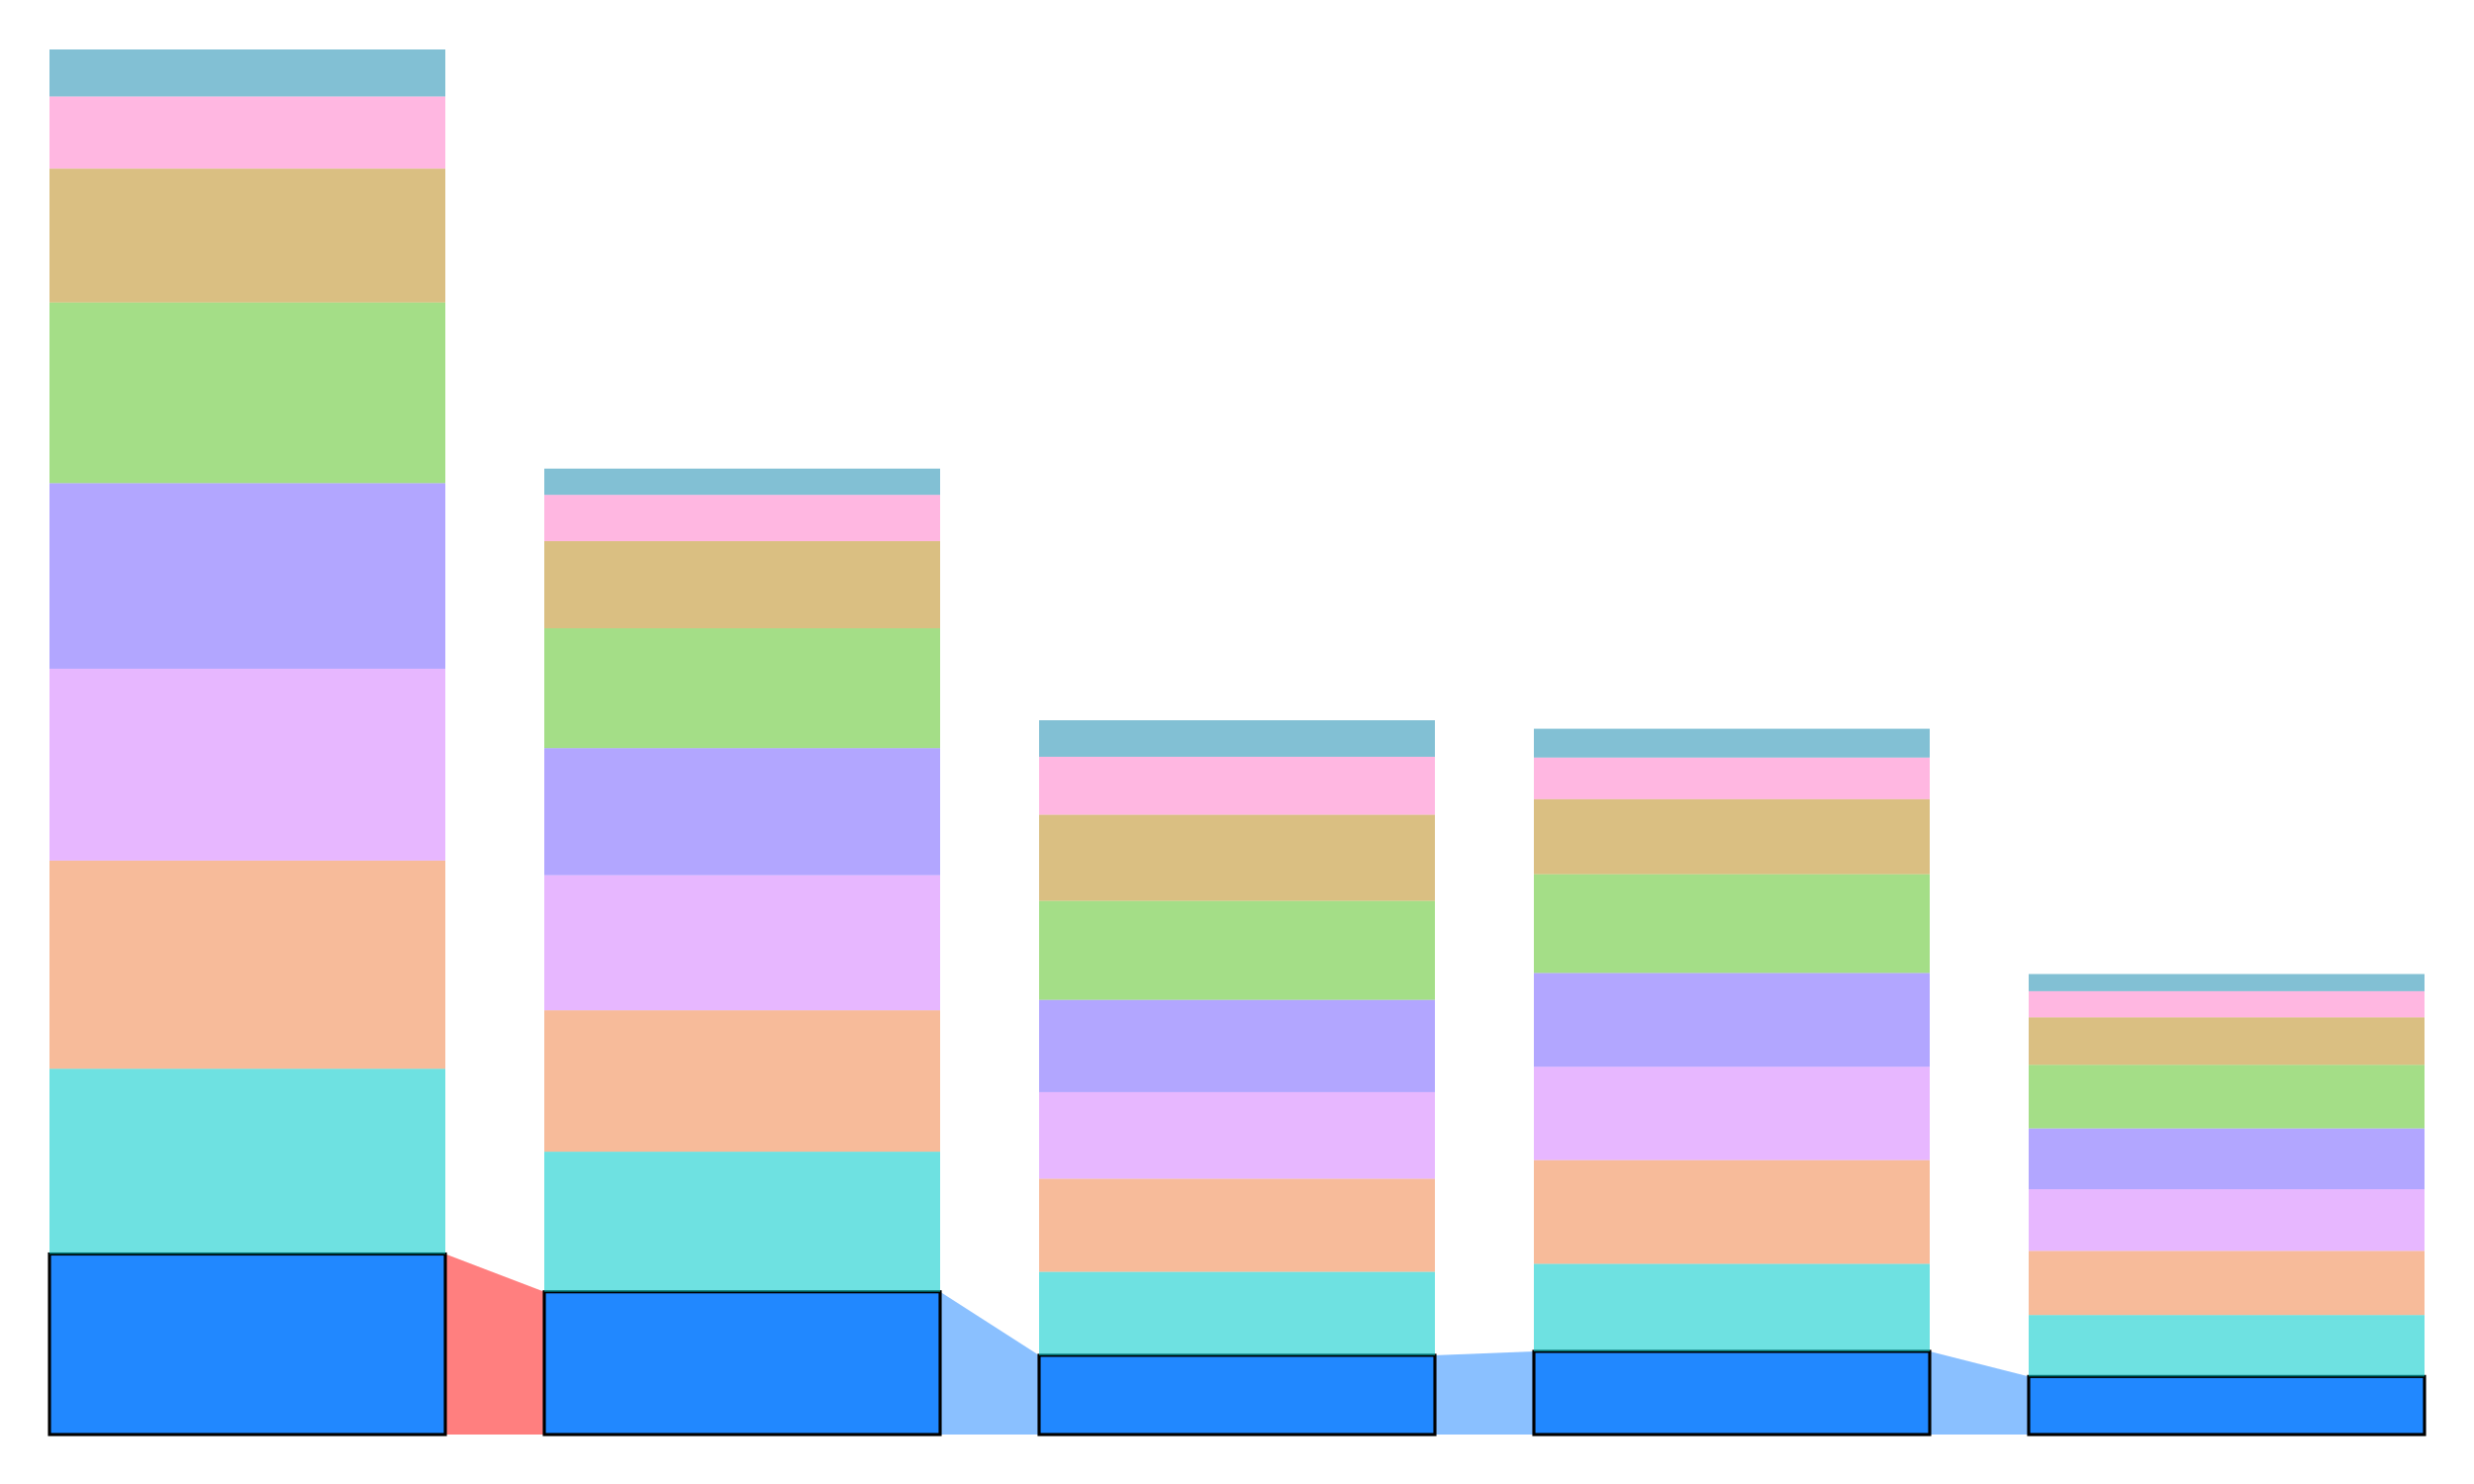 <svg
  xmlns="http://www.w3.org/2000/svg"
  width="800"
  height="480"
  style="background: transparent;"
  color-interpolation-filters="sRGB"
>
  <defs />
  <g id="g-svg-camera">
    <g id="g-root" fill="none">
      <g id="g-svg-1" fill="none" class="view">
        <g>
          <path
            id="g-svg-2"
            fill="rgba(0,0,0,0)"
            class="area"
            d="M 0,0 l 800,0 l 0,480 l-800 0 z"
            x="0"
            y="0"
            width="800"
            height="480"
          />
        </g>
        <g>
          <path
            id="g-svg-3"
            fill="rgba(0,0,0,0)"
            class="area"
            d="M 16,16 l 768,0 l 0,448 l-768 0 z"
            x="16"
            y="16"
            width="768"
            height="448"
          />
        </g>
        <g>
          <path
            id="g-svg-4"
            fill="rgba(0,0,0,0)"
            class="area"
            d="M 16,16 l 768,0 l 0,448 l-768 0 z"
            x="16"
            y="16"
            width="768"
            height="448"
          />
        </g>
        <g>
          <path
            id="g-svg-5"
            fill="rgba(0,0,0,0)"
            class="area"
            d="M 16,16 l 768,0 l 0,448 l-768 0 z"
            x="16"
            y="16"
            width="768"
            height="448"
          />
        </g>
        <g transform="matrix(1,0,0,1,16,16)">
          <path
            id="g-svg-6"
            fill="rgba(0,0,0,0)"
            class="plot"
            d="M 0,0 l 768,0 l 0,448 l-768 0 z"
            width="768"
            height="448"
          />
          <g id="g-svg-7" fill="none" class="main-layer">
            <g>
              <path
                id="g-svg-58"
                fill="rgba(255,0,0,1)"
                d="M 128,389.605 L 160,401.836 L 160,448 L 128,448 Z"
                class="element-link"
                fill-opacity="0.5"
              />
            </g>
            <g>
              <path
                id="g-svg-59"
                fill="rgba(23,131,255,1)"
                d="M 288,401.836 L 320,422.374 L 320,448 L 288,448 Z"
                class="element-link"
                fill-opacity="0.5"
              />
            </g>
            <g>
              <path
                id="g-svg-60"
                fill="rgba(23,131,255,1)"
                d="M 448,422.374 L 480,421.112 L 480,448 L 448,448 Z"
                class="element-link"
                fill-opacity="0.5"
              />
            </g>
            <g>
              <path
                id="g-svg-61"
                fill="rgba(23,131,255,1)"
                d="M 608,421.112 L 640,429.228 L 640,448 L 608,448 Z"
                class="element-link"
                fill-opacity="0.5"
              />
            </g>
            <g>
              <path
                id="g-svg-9"
                fill="rgba(23,131,255,1)"
                d="M 0,389.605 l 128,0 l 0,58.395 l-128 0 z"
                x="0"
                y="389.605"
                width="128"
                height="58.395"
                fill-opacity="0.95"
                stroke-width="1"
                stroke="rgba(0,0,0,1)"
                class="element"
              />
            </g>
            <g>
              <path
                id="g-svg-10"
                fill="rgba(23,131,255,1)"
                d="M 320,422.374 l 128,0 l 0,25.626 l-128 0 z"
                x="320"
                y="422.374"
                width="128"
                height="25.626"
                fill-opacity="0.95"
                stroke-width="1"
                stroke="rgba(0,0,0,1)"
                class="element"
              />
            </g>
            <g>
              <path
                id="g-svg-11"
                fill="rgba(23,131,255,1)"
                d="M 640,429.228 l 128,0 l 0,18.772 l-128 0 z"
                x="640"
                y="429.228"
                width="128"
                height="18.772"
                fill-opacity="0.95"
                stroke-width="1"
                stroke="rgba(0,0,0,1)"
                class="element"
              />
            </g>
            <g>
              <path
                id="g-svg-12"
                fill="rgba(23,131,255,1)"
                d="M 480,421.112 l 128,0 l 0,26.888 l-128 0 z"
                x="480"
                y="421.112"
                width="128"
                height="26.888"
                fill-opacity="0.95"
                stroke-width="1"
                stroke="rgba(0,0,0,1)"
                class="element"
              />
            </g>
            <g>
              <path
                id="g-svg-13"
                fill="rgba(23,131,255,1)"
                d="M 160,401.836 l 128,0 l 0,46.164 l-128 0 z"
                x="160"
                y="401.836"
                width="128"
                height="46.164"
                fill-opacity="0.95"
                stroke-width="1"
                stroke="rgba(0,0,0,1)"
                class="element"
              />
            </g>
            <g>
              <path
                id="g-svg-14"
                fill="rgba(0,201,201,1)"
                d="M 0,329.681 l 128,0 l 0,59.924 l-128 0 z"
                x="0"
                y="329.681"
                width="128"
                height="59.924"
                fill-opacity="0.95"
                stroke-width="0"
                stroke="rgba(0,201,201,1)"
                class="element"
                opacity="0.6"
              />
            </g>
            <g>
              <path
                id="g-svg-15"
                fill="rgba(0,201,201,1)"
                d="M 320,395.357 l 128,0 l 0,27.017 l-128 0 z"
                x="320"
                y="395.357"
                width="128"
                height="27.017"
                fill-opacity="0.95"
                stroke-width="0"
                stroke="rgba(0,201,201,1)"
                class="element"
                opacity="0.6"
              />
            </g>
            <g>
              <path
                id="g-svg-16"
                fill="rgba(0,201,201,1)"
                d="M 640,409.34 l 128,0 l 0,19.888 l-128 0 z"
                x="640"
                y="409.34"
                width="128"
                height="19.888"
                fill-opacity="0.95"
                stroke-width="0"
                stroke="rgba(0,201,201,1)"
                class="element"
                opacity="0.6"
              />
            </g>
            <g>
              <path
                id="g-svg-17"
                fill="rgba(0,201,201,1)"
                d="M 480,392.768 l 128,0 l 0,28.344 l-128 0 z"
                x="480"
                y="392.768"
                width="128"
                height="28.344"
                fill-opacity="0.95"
                stroke-width="0"
                stroke="rgba(0,201,201,1)"
                class="element"
                opacity="0.6"
              />
            </g>
            <g>
              <path
                id="g-svg-18"
                fill="rgba(0,201,201,1)"
                d="M 160,356.513 l 128,0 l 0,45.323 l-128 0 z"
                x="160"
                y="356.513"
                width="128"
                height="45.323"
                fill-opacity="0.95"
                stroke-width="0"
                stroke="rgba(0,201,201,1)"
                class="element"
                opacity="0.6"
              />
            </g>
            <g>
              <path
                id="g-svg-19"
                fill="rgba(240,136,77,1)"
                d="M 0,262.35 l 128,0 l 0,67.331 l-128 0 z"
                x="0"
                y="262.35"
                width="128"
                height="67.331"
                fill-opacity="0.95"
                stroke-width="0"
                stroke="rgba(240,136,77,1)"
                class="element"
                opacity="0.6"
              />
            </g>
            <g>
              <path
                id="g-svg-20"
                fill="rgba(240,136,77,1)"
                d="M 320,365.248 l 128,0 l 0,30.109 l-128 0 z"
                x="320"
                y="365.248"
                width="128"
                height="30.109"
                fill-opacity="0.95"
                stroke-width="0"
                stroke="rgba(240,136,77,1)"
                class="element"
                opacity="0.6"
              />
            </g>
            <g>
              <path
                id="g-svg-21"
                fill="rgba(240,136,77,1)"
                d="M 640,388.597 l 128,0 l 0,20.743 l-128 0 z"
                x="640"
                y="388.597"
                width="128"
                height="20.743"
                fill-opacity="0.95"
                stroke-width="0"
                stroke="rgba(240,136,77,1)"
                class="element"
                opacity="0.6"
              />
            </g>
            <g>
              <path
                id="g-svg-22"
                fill="rgba(240,136,77,1)"
                d="M 480,359.223 l 128,0 l 0,33.544 l-128 0 z"
                x="480"
                y="359.223"
                width="128"
                height="33.544"
                fill-opacity="0.95"
                stroke-width="0"
                stroke="rgba(240,136,77,1)"
                class="element"
                opacity="0.6"
              />
            </g>
            <g>
              <path
                id="g-svg-23"
                fill="rgba(240,136,77,1)"
                d="M 160,310.774 l 128,0 l 0,45.739 l-128 0 z"
                x="160"
                y="310.774"
                width="128"
                height="45.739"
                fill-opacity="0.95"
                stroke-width="0"
                stroke="rgba(240,136,77,1)"
                class="element"
                opacity="0.6"
              />
            </g>
            <g>
              <path
                id="g-svg-24"
                fill="rgba(213,128,255,1)"
                d="M 0,200.296 l 128,0 l 0,62.054 l-128 0 z"
                x="0"
                y="200.296"
                width="128"
                height="62.054"
                fill-opacity="0.95"
                stroke-width="0"
                stroke="rgba(213,128,255,1)"
                class="element"
                opacity="0.6"
              />
            </g>
            <g>
              <path
                id="g-svg-25"
                fill="rgba(213,128,255,1)"
                d="M 320,337.245 l 128,0 l 0,28.003 l-128 0 z"
                x="320"
                y="337.245"
                width="128"
                height="28.003"
                fill-opacity="0.95"
                stroke-width="0"
                stroke="rgba(213,128,255,1)"
                class="element"
                opacity="0.6"
              />
            </g>
            <g>
              <path
                id="g-svg-26"
                fill="rgba(213,128,255,1)"
                d="M 640,368.64 l 128,0 l 0,19.957 l-128 0 z"
                x="640"
                y="368.64"
                width="128"
                height="19.957"
                fill-opacity="0.95"
                stroke-width="0"
                stroke="rgba(213,128,255,1)"
                class="element"
                opacity="0.6"
              />
            </g>
            <g>
              <path
                id="g-svg-27"
                fill="rgba(213,128,255,1)"
                d="M 480,329.027 l 128,0 l 0,30.196 l-128 0 z"
                x="480"
                y="329.027"
                width="128"
                height="30.196"
                fill-opacity="0.95"
                stroke-width="0"
                stroke="rgba(213,128,255,1)"
                class="element"
                opacity="0.6"
              />
            </g>
            <g>
              <path
                id="g-svg-28"
                fill="rgba(213,128,255,1)"
                d="M 160,267.074 l 128,0 l 0,43.7 l-128 0 z"
                x="160"
                y="267.074"
                width="128"
                height="43.7"
                fill-opacity="0.95"
                stroke-width="0"
                stroke="rgba(213,128,255,1)"
                class="element"
                opacity="0.6"
              />
            </g>
            <g>
              <path
                id="g-svg-29"
                fill="rgba(120,99,255,1)"
                d="M 0,140.269 l 128,0 l 0,60.027 l-128 0 z"
                x="0"
                y="140.269"
                width="128"
                height="60.027"
                fill-opacity="0.95"
                stroke-width="0"
                stroke="rgba(120,99,255,1)"
                class="element"
                opacity="0.6"
              />
            </g>
            <g>
              <path
                id="g-svg-30"
                fill="rgba(120,99,255,1)"
                d="M 320,307.394 l 128,0 l 0,29.851 l-128 0 z"
                x="320"
                y="307.394"
                width="128"
                height="29.851"
                fill-opacity="0.95"
                stroke-width="0"
                stroke="rgba(120,99,255,1)"
                class="element"
                opacity="0.6"
              />
            </g>
            <g>
              <path
                id="g-svg-31"
                fill="rgba(120,99,255,1)"
                d="M 640,348.971 l 128,0 l 0,19.669 l-128 0 z"
                x="640"
                y="348.971"
                width="128"
                height="19.669"
                fill-opacity="0.95"
                stroke-width="0"
                stroke="rgba(120,99,255,1)"
                class="element"
                opacity="0.6"
              />
            </g>
            <g>
              <path
                id="g-svg-32"
                fill="rgba(120,99,255,1)"
                d="M 480,298.693 l 128,0 l 0,30.335 l-128 0 z"
                x="480"
                y="298.693"
                width="128"
                height="30.335"
                fill-opacity="0.95"
                stroke-width="0"
                stroke="rgba(120,99,255,1)"
                class="element"
                opacity="0.6"
              />
            </g>
            <g>
              <path
                id="g-svg-33"
                fill="rgba(120,99,255,1)"
                d="M 160,225.979 l 128,0 l 0,41.095 l-128 0 z"
                x="160"
                y="225.979"
                width="128"
                height="41.095"
                fill-opacity="0.95"
                stroke-width="0"
                stroke="rgba(120,99,255,1)"
                class="element"
                opacity="0.6"
              />
            </g>
            <g>
              <path
                id="g-svg-34"
                fill="rgba(96,196,45,1)"
                d="M 0,81.831 l 128,0 l 0,58.438 l-128 0 z"
                x="0"
                y="81.831"
                width="128"
                height="58.438"
                fill-opacity="0.95"
                stroke-width="0"
                stroke="rgba(96,196,45,1)"
                class="element"
                opacity="0.6"
              />
            </g>
            <g>
              <path
                id="g-svg-35"
                fill="rgba(96,196,45,1)"
                d="M 320,275.372 l 128,0 l 0,32.023 l-128 0 z"
                x="320"
                y="275.372"
                width="128"
                height="32.023"
                fill-opacity="0.95"
                stroke-width="0"
                stroke="rgba(96,196,45,1)"
                class="element"
                opacity="0.6"
              />
            </g>
            <g>
              <path
                id="g-svg-36"
                fill="rgba(96,196,45,1)"
                d="M 640,328.417 l 128,0 l 0,20.553 l-128 0 z"
                x="640"
                y="328.417"
                width="128"
                height="20.553"
                fill-opacity="0.95"
                stroke-width="0"
                stroke="rgba(96,196,45,1)"
                class="element"
                opacity="0.6"
              />
            </g>
            <g>
              <path
                id="g-svg-37"
                fill="rgba(96,196,45,1)"
                d="M 480,266.755 l 128,0 l 0,31.937 l-128 0 z"
                x="480"
                y="266.755"
                width="128"
                height="31.937"
                fill-opacity="0.95"
                stroke-width="0"
                stroke="rgba(96,196,45,1)"
                class="element"
                opacity="0.6"
              />
            </g>
            <g>
              <path
                id="g-svg-38"
                fill="rgba(96,196,45,1)"
                d="M 160,187.212 l 128,0 l 0,38.768 l-128 0 z"
                x="160"
                y="187.212"
                width="128"
                height="38.768"
                fill-opacity="0.95"
                stroke-width="0"
                stroke="rgba(96,196,45,1)"
                class="element"
                opacity="0.6"
              />
            </g>
            <g>
              <path
                id="g-svg-39"
                fill="rgba(189,143,36,1)"
                d="M 0,38.514 l 128,0 l 0,43.317 l-128 0 z"
                x="0"
                y="38.514"
                width="128"
                height="43.317"
                fill-opacity="0.95"
                stroke-width="0"
                stroke="rgba(189,143,36,1)"
                class="element"
                opacity="0.6"
              />
            </g>
            <g>
              <path
                id="g-svg-40"
                fill="rgba(189,143,36,1)"
                d="M 320,247.502 l 128,0 l 0,27.87 l-128 0 z"
                x="320"
                y="247.502"
                width="128"
                height="27.87"
                fill-opacity="0.95"
                stroke-width="0"
                stroke="rgba(189,143,36,1)"
                class="element"
                opacity="0.6"
              />
            </g>
            <g>
              <path
                id="g-svg-41"
                fill="rgba(189,143,36,1)"
                d="M 640,313.048 l 128,0 l 0,15.37 l-128 0 z"
                x="640"
                y="313.048"
                width="128"
                height="15.37"
                fill-opacity="0.95"
                stroke-width="0"
                stroke="rgba(189,143,36,1)"
                class="element"
                opacity="0.6"
              />
            </g>
            <g>
              <path
                id="g-svg-42"
                fill="rgba(189,143,36,1)"
                d="M 480,242.472 l 128,0 l 0,24.283 l-128 0 z"
                x="480"
                y="242.472"
                width="128"
                height="24.283"
                fill-opacity="0.95"
                stroke-width="0"
                stroke="rgba(189,143,36,1)"
                class="element"
                opacity="0.6"
              />
            </g>
            <g>
              <path
                id="g-svg-43"
                fill="rgba(189,143,36,1)"
                d="M 160,159.031 l 128,0 l 0,28.181 l-128 0 z"
                x="160"
                y="159.031"
                width="128"
                height="28.181"
                fill-opacity="0.95"
                stroke-width="0"
                stroke="rgba(189,143,36,1)"
                class="element"
                opacity="0.6"
              />
            </g>
            <g>
              <path
                id="g-svg-44"
                fill="rgba(255,128,202,1)"
                d="M 0,15.199 l 128,0 l 0,23.315 l-128 0 z"
                x="0"
                y="15.199"
                width="128"
                height="23.315"
                fill-opacity="0.95"
                stroke-width="0"
                stroke="rgba(255,128,202,1)"
                class="element"
                opacity="0.6"
              />
            </g>
            <g>
              <path
                id="g-svg-45"
                fill="rgba(255,128,202,1)"
                d="M 320,228.778 l 128,0 l 0,18.724 l-128 0 z"
                x="320"
                y="228.778"
                width="128"
                height="18.724"
                fill-opacity="0.95"
                stroke-width="0"
                stroke="rgba(255,128,202,1)"
                class="element"
                opacity="0.6"
              />
            </g>
            <g>
              <path
                id="g-svg-46"
                fill="rgba(255,128,202,1)"
                d="M 640,304.601 l 128,0 l 0,8.447 l-128 0 z"
                x="640"
                y="304.601"
                width="128"
                height="8.447"
                fill-opacity="0.95"
                stroke-width="0"
                stroke="rgba(255,128,202,1)"
                class="element"
                opacity="0.6"
              />
            </g>
            <g>
              <path
                id="g-svg-47"
                fill="rgba(255,128,202,1)"
                d="M 480,229.027 l 128,0 l 0,13.445 l-128 0 z"
                x="480"
                y="229.027"
                width="128"
                height="13.445"
                fill-opacity="0.95"
                stroke-width="0"
                stroke="rgba(255,128,202,1)"
                class="element"
                opacity="0.6"
              />
            </g>
            <g>
              <path
                id="g-svg-48"
                fill="rgba(255,128,202,1)"
                d="M 160,144.062 l 128,0 l 0,14.968 l-128 0 z"
                x="160"
                y="144.062"
                width="128"
                height="14.968"
                fill-opacity="0.95"
                stroke-width="0"
                stroke="rgba(255,128,202,1)"
                class="element"
                opacity="0.6"
              />
            </g>
            <g>
              <path
                id="g-svg-49"
                fill="rgba(36,145,179,1)"
                d="M 0,0 l 128,0 l 0,15.199 l-128 0 z"
                x="0"
                y="0"
                width="128"
                height="15.199"
                fill-opacity="0.95"
                stroke-width="0"
                stroke="rgba(36,145,179,1)"
                class="element"
                opacity="0.6"
              />
            </g>
            <g>
              <path
                id="g-svg-50"
                fill="rgba(36,145,179,1)"
                d="M 320,216.961 l 128,0 l 0,11.817 l-128 0 z"
                x="320"
                y="216.961"
                width="128"
                height="11.817"
                fill-opacity="0.95"
                stroke-width="0"
                stroke="rgba(36,145,179,1)"
                class="element"
                opacity="0.6"
              />
            </g>
            <g>
              <path
                id="g-svg-51"
                fill="rgba(36,145,179,1)"
                d="M 640,299.05 l 128,0 l 0,5.551 l-128 0 z"
                x="640"
                y="299.05"
                width="128"
                height="5.551"
                fill-opacity="0.95"
                stroke-width="0"
                stroke="rgba(36,145,179,1)"
                class="element"
                opacity="0.6"
              />
            </g>
            <g>
              <path
                id="g-svg-52"
                fill="rgba(36,145,179,1)"
                d="M 480,219.708 l 128,0 l 0,9.319 l-128 0 z"
                x="480"
                y="219.708"
                width="128"
                height="9.319"
                fill-opacity="0.95"
                stroke-width="0"
                stroke="rgba(36,145,179,1)"
                class="element"
                opacity="0.6"
              />
            </g>
            <g>
              <path
                id="g-svg-53"
                fill="rgba(36,145,179,1)"
                d="M 160,135.576 l 128,0 l 0,8.486 l-128 0 z"
                x="160"
                y="135.576"
                width="128"
                height="8.486"
                fill-opacity="0.95"
                stroke-width="0"
                stroke="rgba(36,145,179,1)"
                class="element"
                opacity="0.6"
              />
            </g>
          </g>
          <g id="g-svg-8" fill="none" class="label-layer" />
        </g>
      </g>
    </g>
  </g>
</svg>